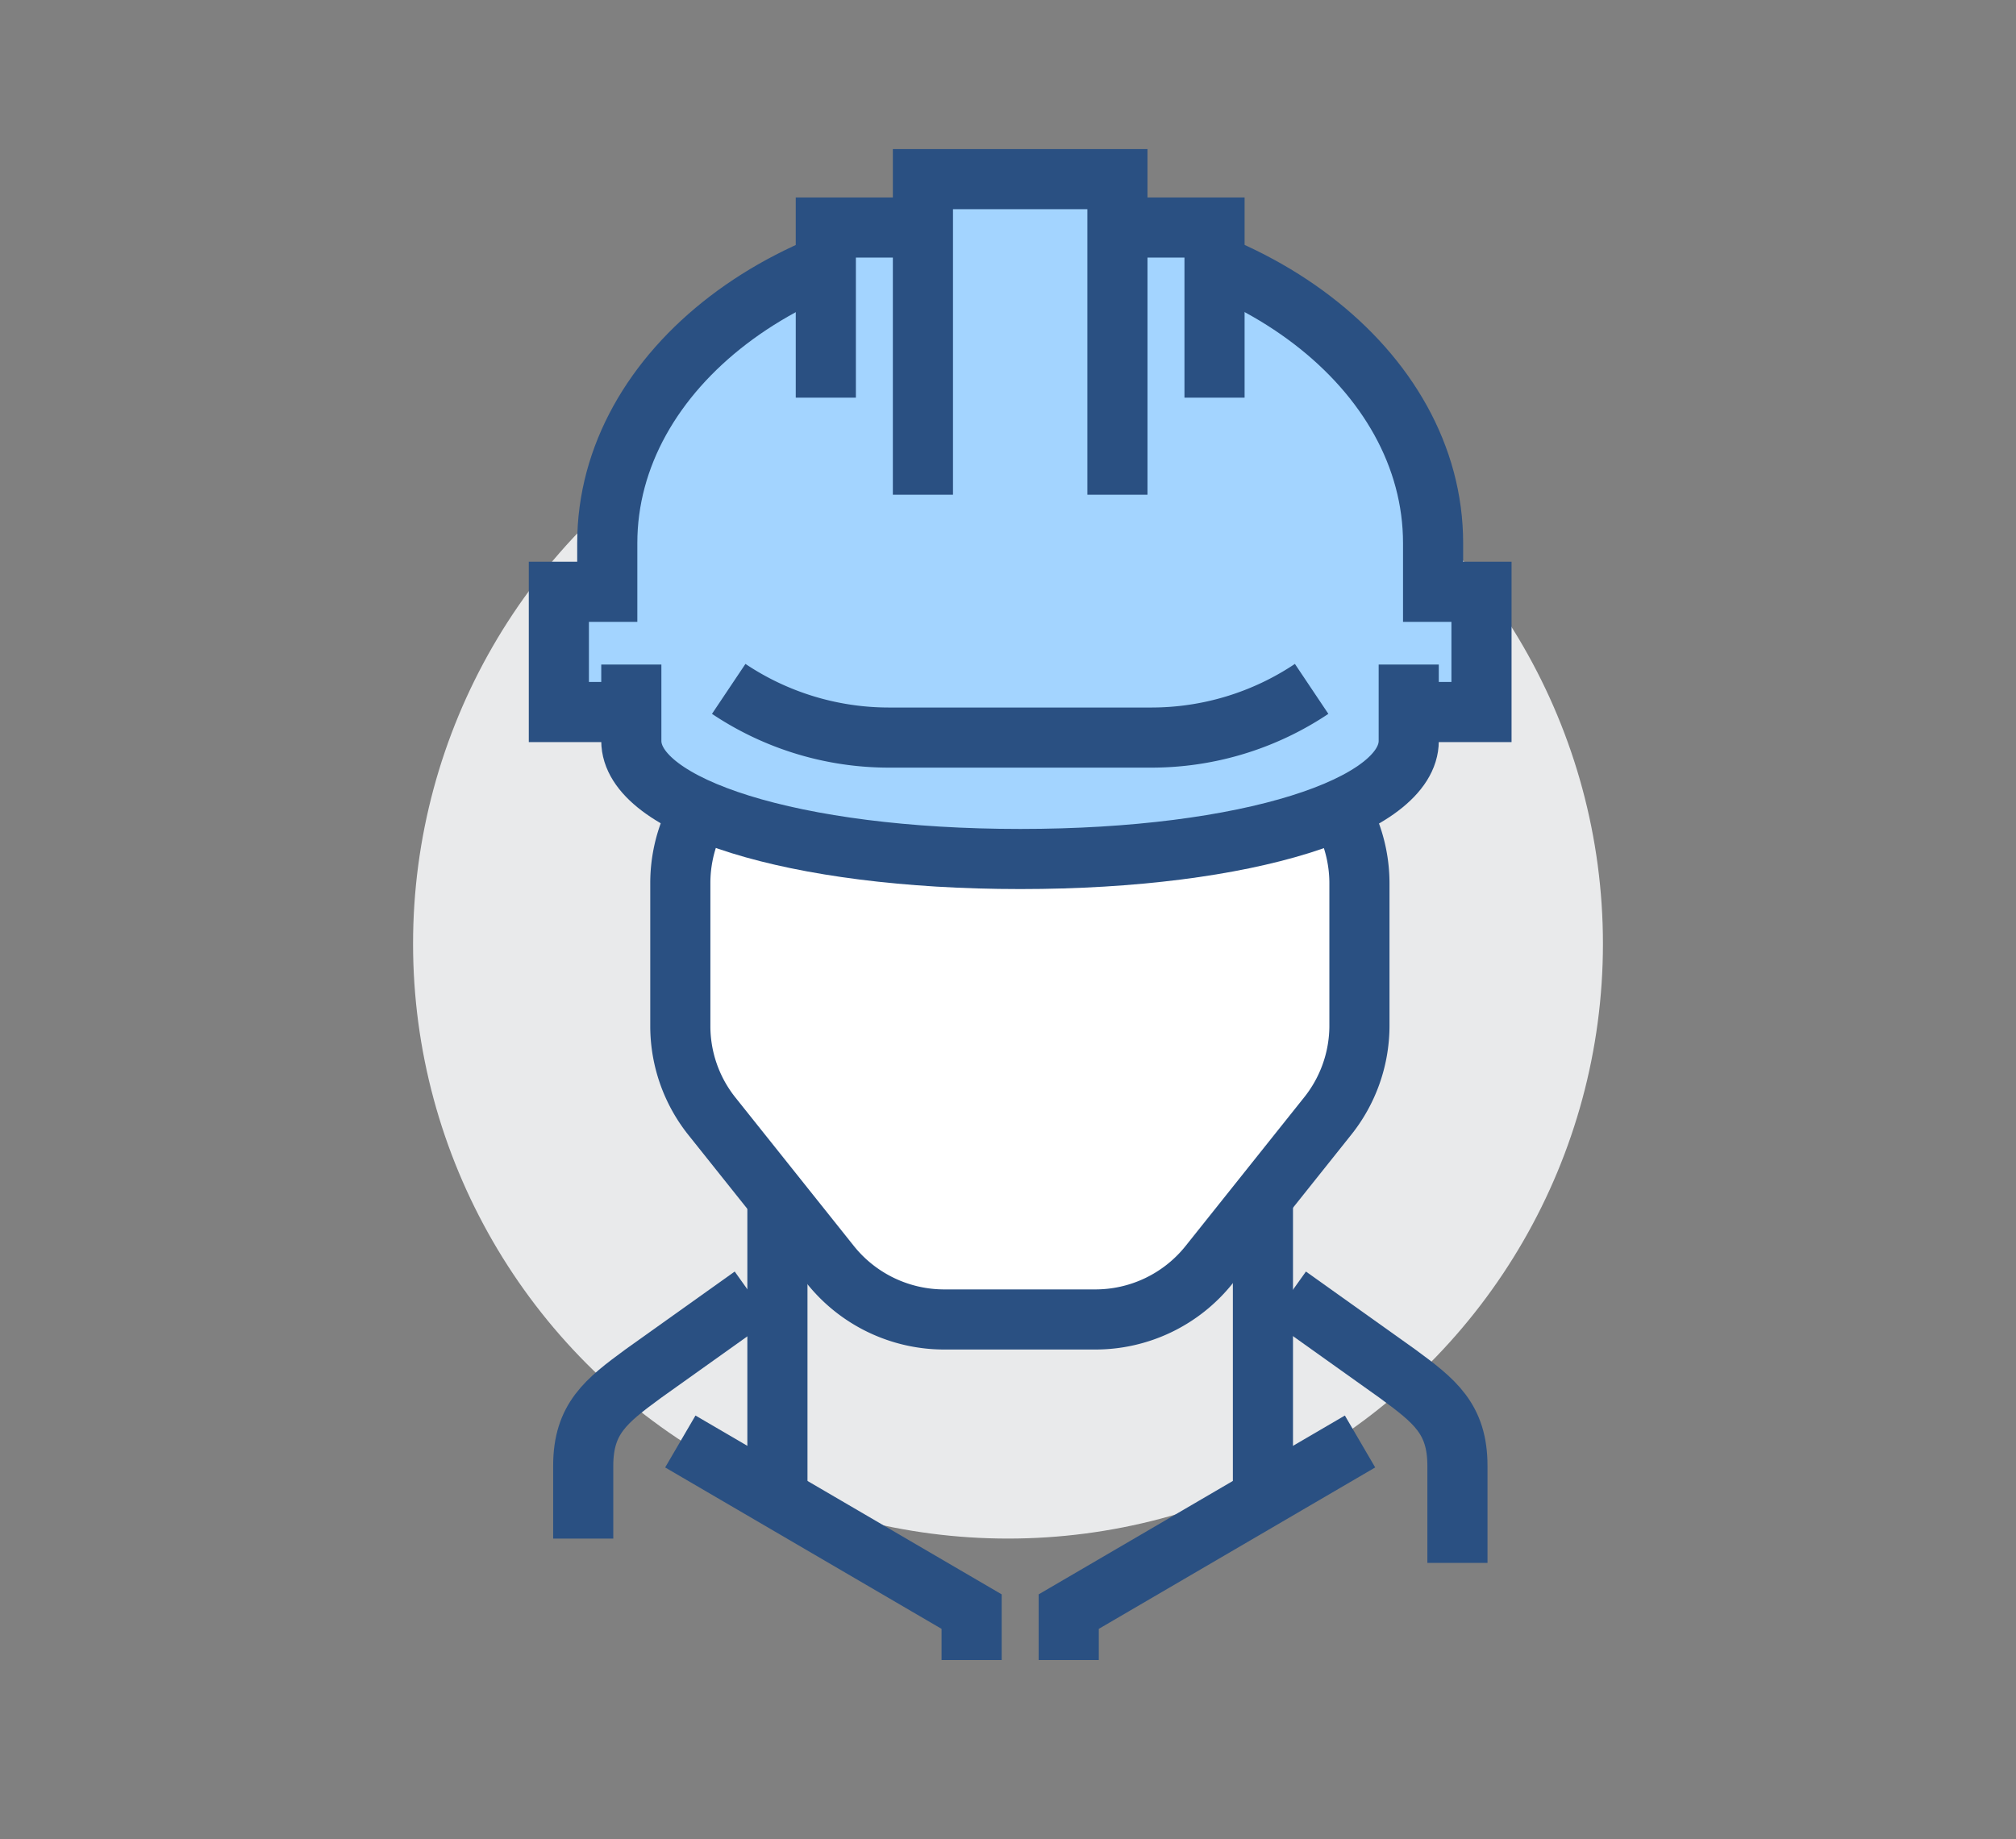 <svg xmlns="http://www.w3.org/2000/svg" viewBox="0 0 67.06 61.19">
  <rect x="0" y="0" width="67.06" height="61.19" fill="#808080" stroke="none"/>
  <defs>
    <style>
      .cls-1 {
        fill: #e9eaeb;
      }

      .cls-2, .cls-5 {
        fill: #a3d4ff;
      }

      .cls-2, .cls-3, .cls-4 {
        stroke: #2a5082;
        stroke-miterlimit: 10;
        stroke-width: 2px;
      }

      .cls-3 {
        fill: none;
      }

      .cls-4 {
        fill: #fff;
      }
    </style>
  </defs>
  <title>support</title>
  <g id="icons">
    <g>
      <circle class="cls-1" cx="33.53" cy="31.4" r="19.79"/>
      <path class="cls-2" d="M47.67,19.69V18.07c0-5.79-6.15-10.5-13.73-10.5S20.2,12.28,20.2,18.07v1.62H18.59v4H49.28v-4Z"/>
      <line class="cls-3" x1="25.86" y1="49.58" x2="25.86" y2="39.89"/>
      <line class="cls-3" x1="42.01" y1="39.89" x2="42.01" y2="49.58"/>
      <path class="cls-4" d="M22.63,29.38v4.77a4.81,4.81,0,0,0,1.06,3l3.94,4.94a4.85,4.85,0,0,0,3.79,1.81h5a4.84,4.84,0,0,0,3.79-1.81l3.94-4.94a4.82,4.82,0,0,0,1.07-3V29.38a4.85,4.85,0,0,0-4.85-4.84H27.47A4.84,4.84,0,0,0,22.63,29.38Z"/>
      <path class="cls-5" d="M21,22.11v2.54c0,2.17,5.34,3.93,12.93,3.93s12.92-1.76,12.92-3.93V22.11Z"/>
      <path class="cls-3" d="M46.86,22.11v2.54c0,2.17-5.34,3.93-12.92,3.93S21,26.82,21,24.65V22.11"/>
      <path class="cls-3" d="M48.48,52V48.77c0-1.57-.76-2.16-2-3.07l-3.62-2.58"/>
      <polyline class="cls-3" points="45.24 47.96 35.55 53.62 35.55 55.23"/>
      <polyline class="cls-3" points="22.63 47.96 32.32 53.62 32.32 55.23"/>
      <path class="cls-3" d="M19.4,51.19V48.77c0-1.57.76-2.16,2-3.07l3.62-2.58"/>
      <polygon class="cls-5" points="37.17 7.57 37.17 5.96 30.7 5.96 30.7 7.57 27.47 7.57 27.47 13.23 30.7 13.23 30.7 16.46 37.17 16.46 37.17 13.23 40.4 13.23 40.4 7.57 37.17 7.57"/>
      <polyline class="cls-3" points="40.4 13.23 40.4 7.57 37.17 7.57"/>
      <polyline class="cls-3" points="27.47 13.23 27.47 7.57 30.7 7.57"/>
      <polyline class="cls-3" points="37.17 16.46 37.17 5.96 30.7 5.96 30.7 16.46"/>
      <path class="cls-3" d="M24.24,22.92h0a9.58,9.58,0,0,0,5.34,1.62h8.71a9.58,9.58,0,0,0,5.34-1.62h0"/>
    </g>
  </g>
</svg>
